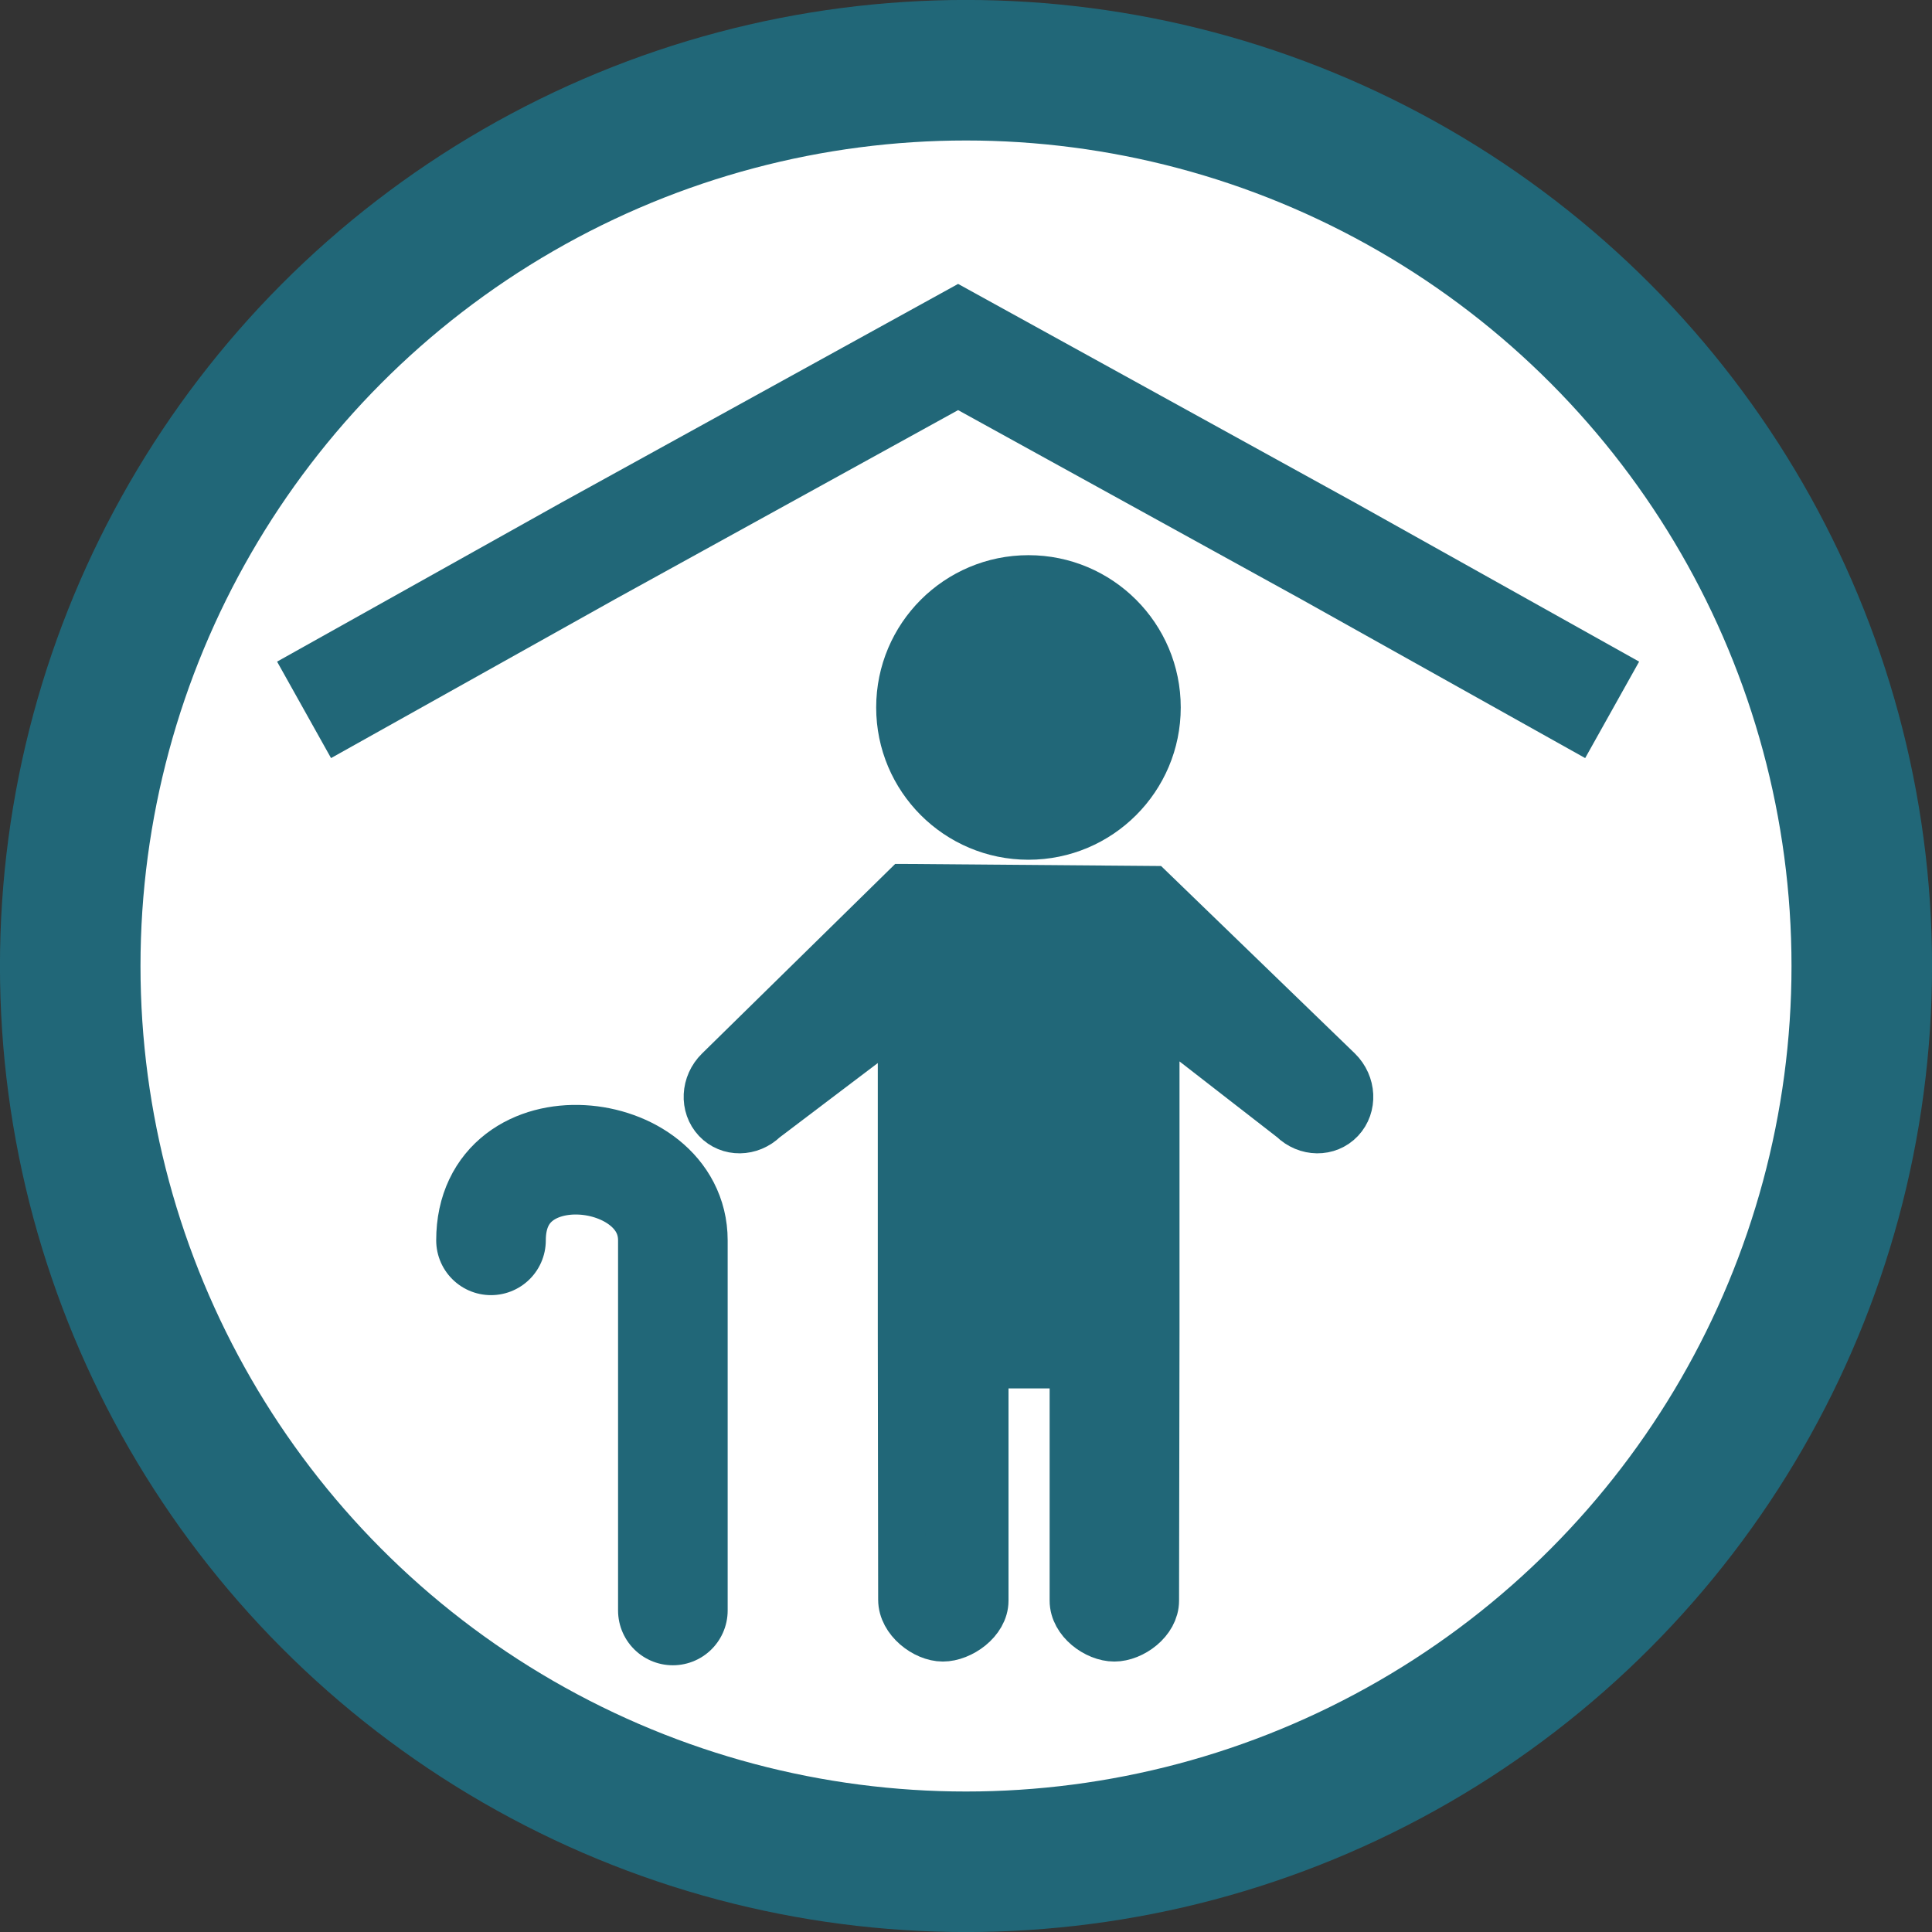 <?xml version="1.0" encoding="UTF-8" standalone="no"?>
<!-- Generator: Adobe Illustrator 16.0.0, SVG Export Plug-In . SVG Version: 6.00 Build 0)  -->

<svg
   version="1.1"
   id="Ebene_1"
   x="0px"
   y="0px"
   width="23"
   height="23"
   viewBox="0 0 23 23"
   enable-background="new 0 0 100 100"
   xml:space="preserve"
   sodipodi:docname="Seniorenfreizeitstaetten.svg"
   inkscape:version="1.1.1 (3bf5ae0d25, 2021-09-20)"
   xmlns:inkscape="http://www.inkscape.org/namespaces/inkscape"
   xmlns:sodipodi="http://sodipodi.sourceforge.net/DTD/sodipodi-0.dtd"
   xmlns="http://www.w3.org/2000/svg"
   xmlns:svg="http://www.w3.org/2000/svg"><rect x="0" y="0" width="23" height="23" fill="#333333" stroke="none"/><defs
   id="defs31464">
	
	
</defs><sodipodi:namedview
   id="namedview31462"
   pagecolor="#ffffff"
   bordercolor="#666666"
   borderopacity="1.0"
   inkscape:pageshadow="2"
   inkscape:pageopacity="0.0"
   inkscape:pagecheckerboard="0"
   showgrid="false"
   inkscape:zoom="8.32"
   inkscape:cx="23.978365"
   inkscape:cy="25.300481"
   inkscape:window-width="1920"
   inkscape:window-height="1017"
   inkscape:window-x="-8"
   inkscape:window-y="-8"
   inkscape:window-maximized="1"
   inkscape:current-layer="Ebene_1"
   inkscape:showpageshadow="2"
   inkscape:deskcolor="#d1d1d1" />
<linearGradient
   id="SVGID_1_"
   gradientUnits="userSpaceOnUse"
   x1="26.503"
   y1="52.998"
   x2="77.504"
   y2="52.998">
	<stop
   offset="1"
   style="stop-color:#FFFFFF"
   id="stop31442" />
	<stop
   offset="1"
   style="stop-color:#000000"
   id="stop31444" />
</linearGradient>
<ellipse
   fill="url(#SVGID_1_)"
   stroke-width="1.673"
   stroke-miterlimit="10"
   cx="11.5"
   cy="11.5"
   id="circle31447"
   style="fill:#ffffff;fill-opacity:1;stroke:#216778;stroke-opacity:1"
   rx="10.664"
   ry="10.664" />

<g
   id="g31455"
   transform="translate(-24.503,-25.498)">
</g>

<g
   id="g835"
   transform="matrix(0.408,0,0,0.408,0.235,0.154)"><g
     id="g3155"
     transform="matrix(1.079,0,0,1.079,-2.894,-0.579)"><circle
       style="fill:#216778;fill-opacity:1;stroke:#216778;stroke-width:1.074;stroke-miterlimit:4;stroke-dasharray:none;stroke-opacity:1"
       id="path1415"
       cx="29.96"
       cy="19.318"
       r="3.581" /><path
       id="rect1605"
       style="fill:#216778;fill-opacity:1;stroke:#216778;stroke-width:1.289;stroke-miterlimit:4;stroke-dasharray:none;stroke-opacity:1"
       d="m 26.619,24.194 -5.035,4.942 c -0.378,0.371 -0.407,0.963 -0.065,1.327 0.342,0.363 0.921,0.356 1.3,-0.015 l 3.711,-2.811 v 8.561 l 0.01,7.248 c 0,0.556 0.62,1.028 1.105,1.028 0.485,0 1.131,-0.447 1.131,-1.003 v -6.383 h 2.401 v 6.383 c 0,0.556 0.62,1.003 1.105,1.003 0.485,0 1.106,-0.447 1.106,-1.003 l 0.012,-7.273 v -8.625 l 3.702,2.875 c 0.378,0.371 0.958,0.378 1.3,0.015 0.342,-0.363 0.313,-0.956 -0.065,-1.327 l -5.053,-4.888 -6.663,-0.054 z"
       sodipodi:nodetypes="ccsccccssccssccccscccc" /><path
       style="fill:none;stroke:#216778;stroke-width:2.964;stroke-linecap:round;stroke-linejoin:round;stroke-miterlimit:4;stroke-dasharray:none;stroke-opacity:1"
       d="m 15.426,33.728 c 0,-3.166 4.918,-2.636 4.918,0 0,1.773 0,10.009 0,10.009"
       id="path21644"
       sodipodi:nodetypes="csc" /></g><path
     id="path1307"
     style="fill:none;stroke:#216778;stroke-width:3.225;stroke-dasharray:none;stroke-opacity:1"
     inkscape:transform-center-y="-1.9762729"
     d="m 8.296,20.335 8.288,-4.636 10.796,-5.951 10.796,5.951 8.288,4.636" /></g></svg>
